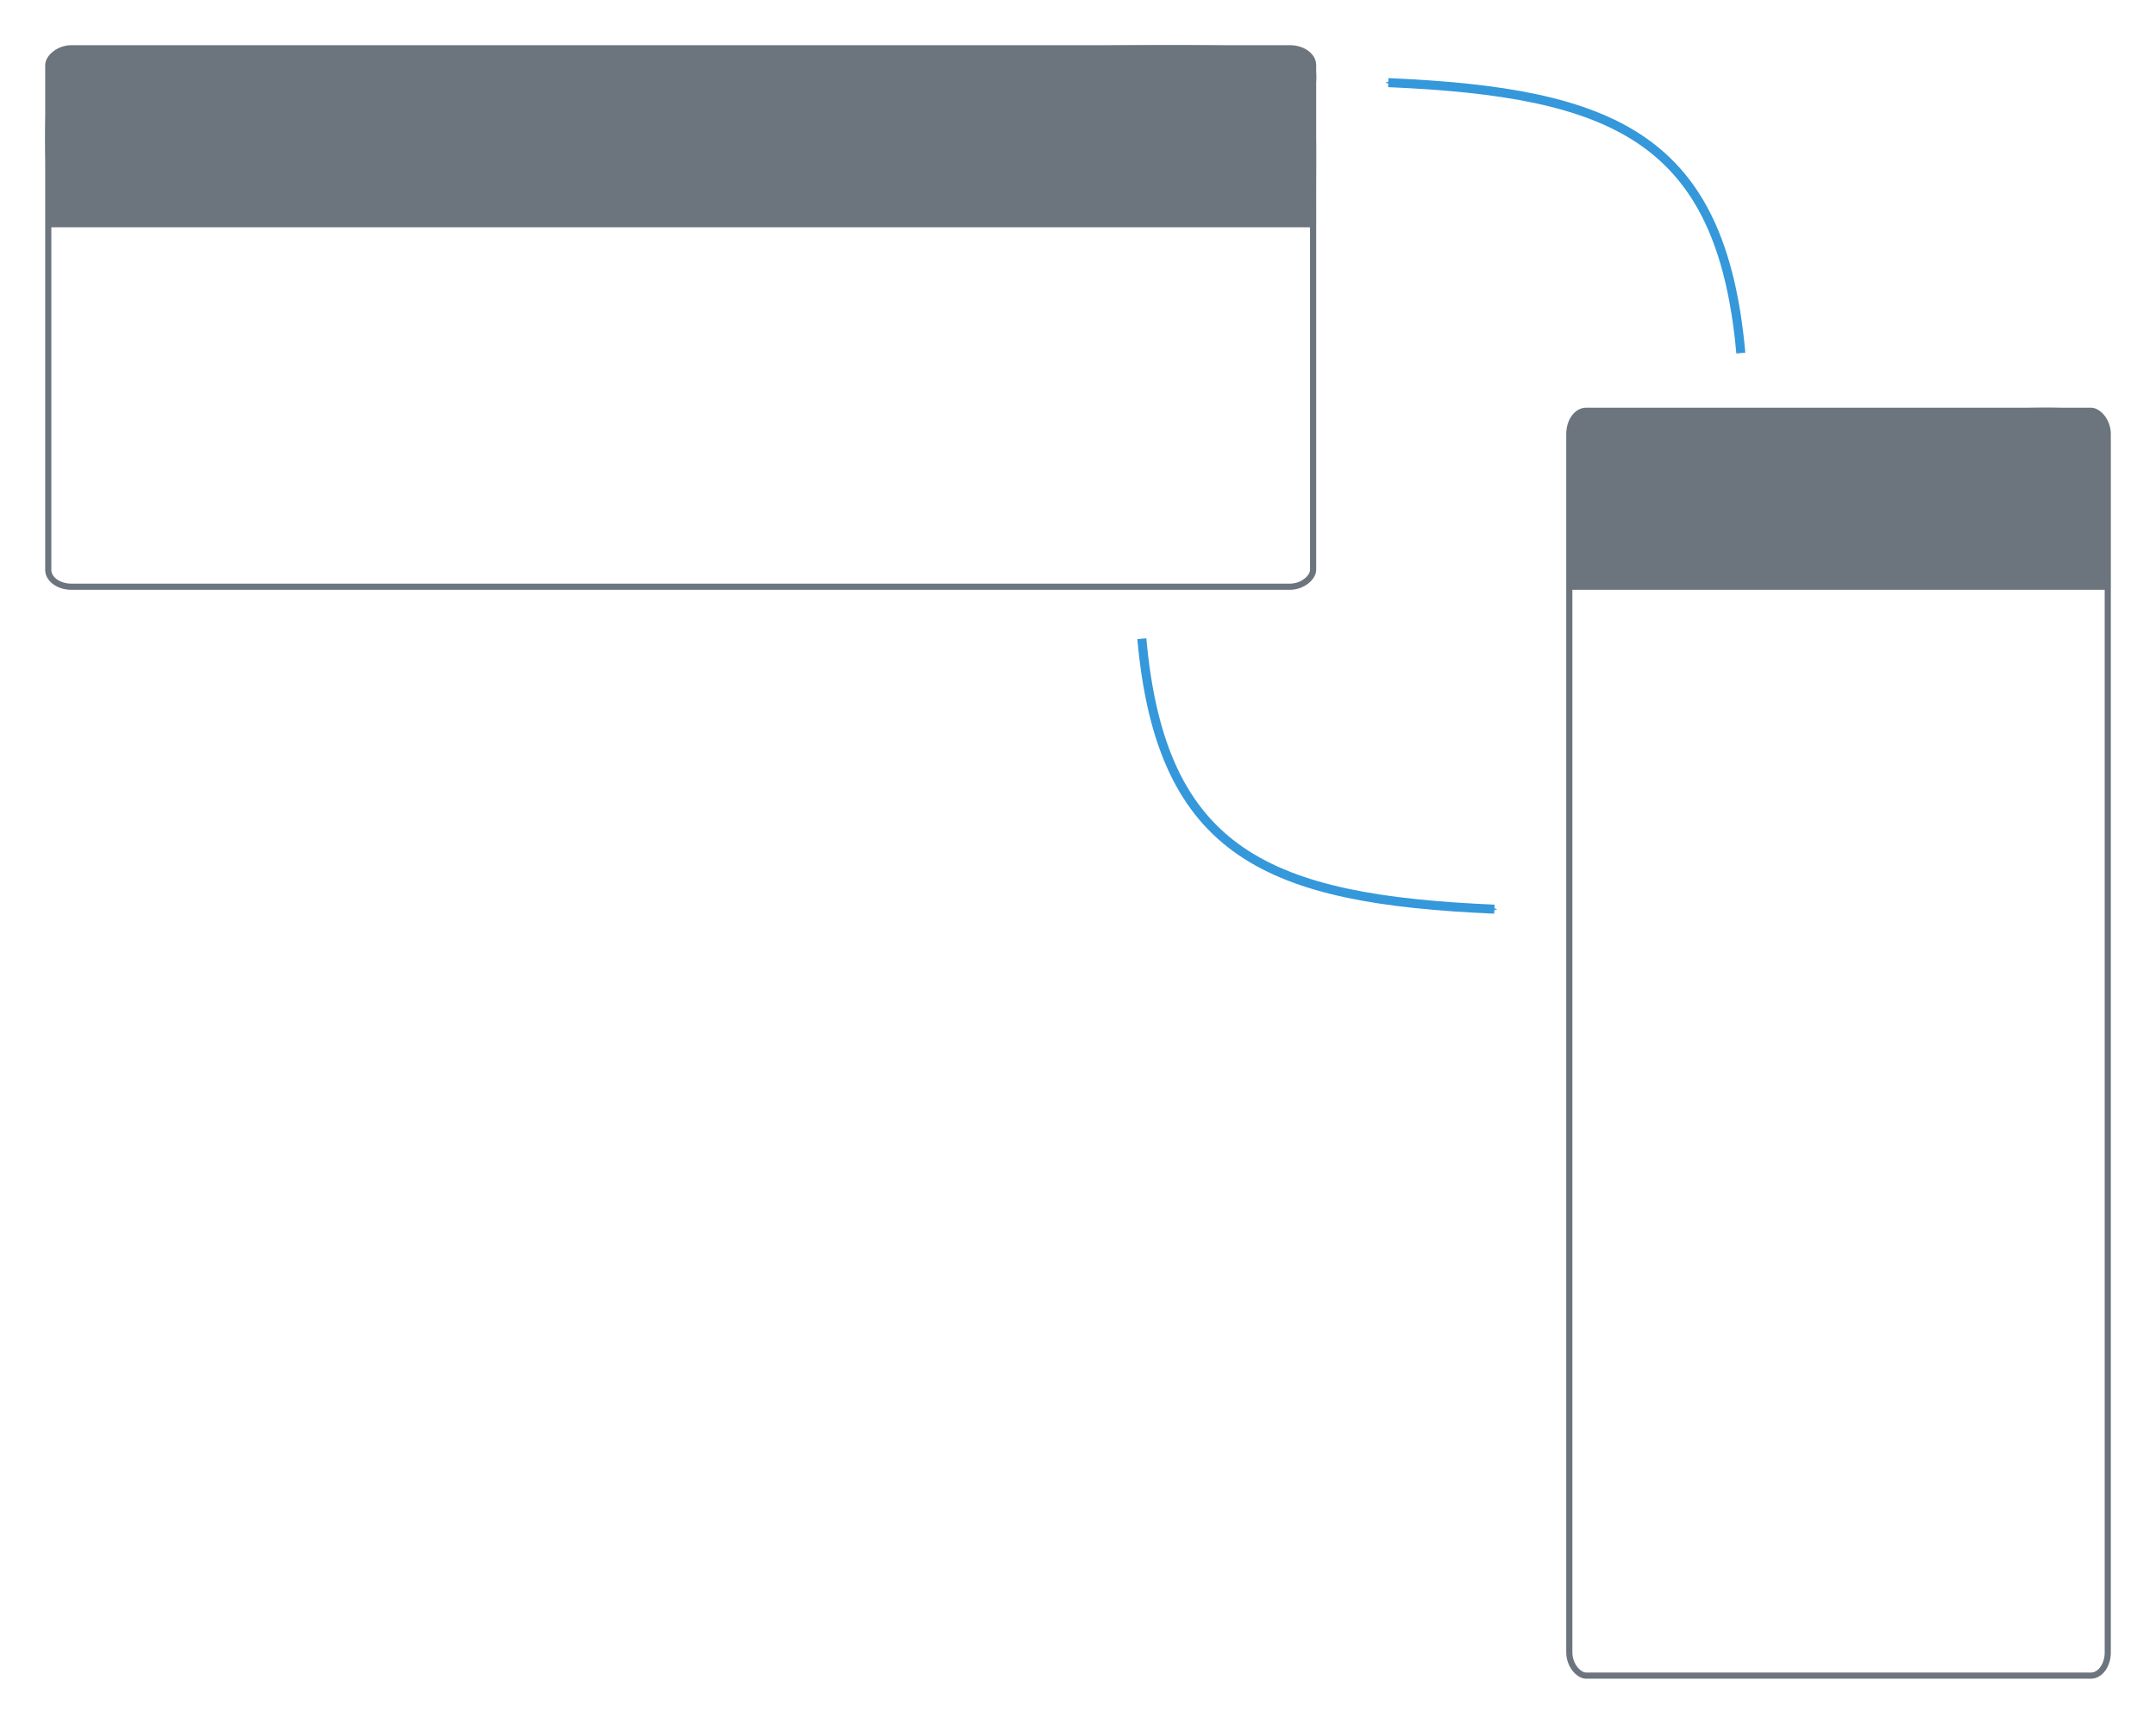 <?xml version="1.0" encoding="UTF-8" standalone="no"?>
<!-- Created with Inkscape (http://www.inkscape.org/) -->

<svg
   xmlns:dc="http://purl.org/dc/elements/1.1/"
   xmlns:cc="http://creativecommons.org/ns#"
   xmlns:rdf="http://www.w3.org/1999/02/22-rdf-syntax-ns#"
   xmlns:svg="http://www.w3.org/2000/svg"
   xmlns="http://www.w3.org/2000/svg"
   xmlns:sodipodi="http://sodipodi.sourceforge.net/DTD/sodipodi-0.dtd"
   xmlns:inkscape="http://www.inkscape.org/namespaces/inkscape"
   width="238.643mm"
   height="190.805mm"
   viewBox="0 0 238.643 190.805"
   version="1.1"
   id="svg1655"
   inkscape:version="0.92.3 (2405546, 2018-03-11)"
   sodipodi:docname="pivot-longer.svg">
  <defs
     id="defs1649">
    <marker
       inkscape:stockid="Arrow1Lend"
       orient="auto"
       refY="0"
       refX="0"
       id="marker2085"
       style="overflow:visible"
       inkscape:isstock="true">
      <path
         id="path1825"
         d="M 0,0 5,-5 -12.5,0 5,5 Z"
         style="fill:#000000;fill-opacity:1;fill-rule:evenodd;stroke:#000000;stroke-width:1pt;stroke-opacity:1"
         transform="matrix(-0.8,0,0,-0.8,-10,0)"
         inkscape:connector-curvature="0" />
    </marker>
    <marker
       inkscape:stockid="Arrow1Mend"
       orient="auto"
       refY="0"
       refX="0"
       id="Arrow1Mend"
       style="overflow:visible"
       inkscape:isstock="true">
      <path
         id="path2633"
         d="M 0,0 5,-5 -12.5,0 5,5 Z"
         style="fill:#000000;fill-opacity:1;fill-rule:evenodd;stroke:#000000;stroke-width:1pt;stroke-opacity:1"
         transform="matrix(-0.4,0,0,-0.4,-4,0)"
         inkscape:connector-curvature="0" />
    </marker>
    <marker
       inkscape:stockid="Arrow1Mstart"
       orient="auto"
       refY="0"
       refX="0"
       id="Arrow1Mstart"
       style="overflow:visible"
       inkscape:isstock="true">
      <path
         id="path2630"
         d="M 0,0 5,-5 -12.5,0 5,5 Z"
         style="fill:#000000;fill-opacity:1;fill-rule:evenodd;stroke:#000000;stroke-width:1pt;stroke-opacity:1"
         transform="matrix(0.4,0,0,0.4,4,0)"
         inkscape:connector-curvature="0" />
    </marker>
    <marker
       inkscape:stockid="Arrow1Sstart"
       orient="auto"
       refY="0"
       refX="0"
       id="Arrow1Sstart"
       style="overflow:visible"
       inkscape:isstock="true">
      <path
         id="path2636"
         d="M 0,0 5,-5 -12.5,0 5,5 Z"
         style="fill:#000000;fill-opacity:1;fill-rule:evenodd;stroke:#000000;stroke-width:1pt;stroke-opacity:1"
         transform="matrix(0.2,0,0,0.2,1.2,0)"
         inkscape:connector-curvature="0" />
    </marker>
    <marker
       inkscape:stockid="Arrow2Mend"
       orient="auto"
       refY="0"
       refX="0"
       id="Arrow2Mend"
       style="overflow:visible"
       inkscape:isstock="true">
      <path
         id="path2651"
         style="fill:#000000;fill-opacity:1;fill-rule:evenodd;stroke:#000000;stroke-width:0.625;stroke-linejoin:round;stroke-opacity:1"
         d="M 8.719,4.034 -2.207,0.016 8.719,-4.002 c -1.745,2.372 -1.735,5.617 -6e-7,8.035 z"
         transform="scale(-0.6)"
         inkscape:connector-curvature="0" />
    </marker>
    <marker
       inkscape:stockid="Arrow2Mstart"
       orient="auto"
       refY="0"
       refX="0"
       id="Arrow2Mstart"
       style="overflow:visible"
       inkscape:isstock="true">
      <path
         id="path2648"
         style="fill:#000000;fill-opacity:1;fill-rule:evenodd;stroke:#000000;stroke-width:0.625;stroke-linejoin:round;stroke-opacity:1"
         d="M 8.719,4.034 -2.207,0.016 8.719,-4.002 c -1.745,2.372 -1.735,5.617 -6e-7,8.035 z"
         transform="scale(0.6)"
         inkscape:connector-curvature="0" />
    </marker>
    <marker
       inkscape:stockid="Arrow1Lend"
       orient="auto"
       refY="0"
       refX="0"
       id="Arrow1Lend"
       style="overflow:visible"
       inkscape:isstock="true">
      <path
         id="path2627"
         d="M 0,0 5,-5 -12.5,0 5,5 Z"
         style="fill:#000000;fill-opacity:1;fill-rule:evenodd;stroke:#000000;stroke-width:1pt;stroke-opacity:1"
         transform="matrix(-0.8,0,0,-0.8,-10,0)"
         inkscape:connector-curvature="0" />
    </marker>
    <marker
       inkscape:stockid="Arrow1Lstart"
       orient="auto"
       refY="0"
       refX="0"
       id="Arrow1Lstart"
       style="overflow:visible"
       inkscape:isstock="true">
      <path
         id="path2624"
         d="M 0,0 5,-5 -12.5,0 5,5 Z"
         style="fill:#000000;fill-opacity:1;fill-rule:evenodd;stroke:#000000;stroke-width:1pt;stroke-opacity:1"
         transform="matrix(0.8,0,0,0.8,10,0)"
         inkscape:connector-curvature="0" />
    </marker>
    <marker
       inkscape:stockid="Arrow1Mstart"
       orient="auto"
       refY="0"
       refX="0"
       id="Arrow1Mstart-2"
       style="overflow:visible"
       inkscape:isstock="true">
      <path
         inkscape:connector-curvature="0"
         id="path2630-7"
         d="M 0,0 5,-5 -12.5,0 5,5 Z"
         style="fill:#000000;fill-opacity:1;fill-rule:evenodd;stroke:#000000;stroke-width:1pt;stroke-opacity:1"
         transform="matrix(0.4,0,0,0.4,4,0)" />
    </marker>
    <marker
       inkscape:stockid="Arrow1Mend"
       orient="auto"
       refY="0"
       refX="0"
       id="Arrow1Mend-0"
       style="overflow:visible"
       inkscape:isstock="true">
      <path
         inkscape:connector-curvature="0"
         id="path2633-3"
         d="M 0,0 5,-5 -12.5,0 5,5 Z"
         style="fill:#000000;fill-opacity:1;fill-rule:evenodd;stroke:#000000;stroke-width:1pt;stroke-opacity:1"
         transform="matrix(-0.4,0,0,-0.4,-4,0)" />
    </marker>
    <marker
       inkscape:stockid="Arrow1Mstart"
       orient="auto"
       refY="0"
       refX="0"
       id="Arrow1Mstart-3"
       style="overflow:visible"
       inkscape:isstock="true">
      <path
         id="path2630-6"
         d="M 0,0 5,-5 -12.5,0 5,5 Z"
         style="fill:#000000;fill-opacity:1;fill-rule:evenodd;stroke:#000000;stroke-width:1pt;stroke-opacity:1"
         transform="matrix(0.4,0,0,0.4,4,0)"
         inkscape:connector-curvature="0" />
    </marker>
    <marker
       inkscape:stockid="Arrow1Mend"
       orient="auto"
       refY="0"
       refX="0"
       id="Arrow1Mend-7"
       style="overflow:visible"
       inkscape:isstock="true">
      <path
         id="path2633-5"
         d="M 0,0 5,-5 -12.5,0 5,5 Z"
         style="fill:#3498db;fill-opacity:1;fill-rule:evenodd;stroke:#3498db;stroke-width:1pt;stroke-opacity:1"
         transform="matrix(-0.4,0,0,-0.4,-4,0)"
         inkscape:connector-curvature="0" />
    </marker>
    <marker
       inkscape:stockid="Arrow1Mstart"
       orient="auto"
       refY="0"
       refX="0"
       id="Arrow1Mstart-2-3"
       style="overflow:visible"
       inkscape:isstock="true">
      <path
         inkscape:connector-curvature="0"
         id="path2630-7-5"
         d="M 0,0 5,-5 -12.5,0 5,5 Z"
         style="fill:#000000;fill-opacity:1;fill-rule:evenodd;stroke:#000000;stroke-width:1pt;stroke-opacity:1"
         transform="matrix(0.4,0,0,0.4,4,0)" />
    </marker>
    <marker
       inkscape:stockid="Arrow1Mend"
       orient="auto"
       refY="0"
       refX="0"
       id="Arrow1Mend-0-6"
       style="overflow:visible"
       inkscape:isstock="true">
      <path
         inkscape:connector-curvature="0"
         id="path2633-3-2"
         d="M 0,0 5,-5 -12.5,0 5,5 Z"
         style="fill:#3498db;fill-opacity:1;fill-rule:evenodd;stroke:#3498db;stroke-width:1pt;stroke-opacity:1"
         transform="matrix(-0.4,0,0,-0.4,-4,0)" />
    </marker>
    <marker
       inkscape:stockid="Arrow1Mend"
       orient="auto"
       refY="0"
       refX="0"
       id="Arrow1Mend-0-6-3"
       style="overflow:visible"
       inkscape:isstock="true">
      <path
         inkscape:connector-curvature="0"
         id="path2633-3-2-6"
         d="M 0,0 5,-5 -12.5,0 5,5 Z"
         style="fill:#3498db;fill-opacity:1;fill-rule:evenodd;stroke:#3498db;stroke-width:1pt;stroke-opacity:1"
         transform="matrix(-0.4,0,0,-0.4,-4,0)" />
    </marker>
    <marker
       inkscape:stockid="Arrow1Mend"
       orient="auto"
       refY="0"
       refX="0"
       id="Arrow1Mend-0-6-3-3"
       style="overflow:visible"
       inkscape:isstock="true">
      <path
         inkscape:connector-curvature="0"
         id="path2633-3-2-6-6"
         d="M 0,0 5,-5 -12.5,0 5,5 Z"
         style="fill:#3498db;fill-opacity:1;fill-rule:evenodd;stroke:#3498db;stroke-width:1pt;stroke-opacity:1"
         transform="matrix(-0.4,0,0,-0.4,-4,0)" />
    </marker>
  </defs>
  <sodipodi:namedview
     id="base"
     pagecolor="#ffffff"
     bordercolor="#666666"
     borderopacity="1.0"
     inkscape:pageopacity="0.0"
     inkscape:pageshadow="2"
     inkscape:zoom="0.7"
     inkscape:cx="132.52259"
     inkscape:cy="362.13927"
     inkscape:document-units="mm"
     inkscape:current-layer="layer1"
     showgrid="false"
     inkscape:window-width="1920"
     inkscape:window-height="1052"
     inkscape:window-x="0"
     inkscape:window-y="0"
     inkscape:window-maximized="1"
     inkscape:snap-global="false" />
  <g
     inkscape:label="Layer 1"
     inkscape:groupmode="layer"
     id="layer1"
     transform="translate(0,-106.195)">
    <g
       id="g2100-3"
       transform="translate(11.08,14.172)" />
    <g
       id="g1684"
       transform="translate(5.9507916e-6,-40.125)">
      <g
         transform="matrix(-1,0,0,1,231.7,-12.824)"
         id="g2370">
        <rect
           style="opacity:1;vector-effect:none;fill:none;fill-opacity:1;stroke:#6c757d;stroke-width:0.68;stroke-linecap:round;stroke-linejoin:round;stroke-miterlimit:4;stroke-dasharray:none;stroke-dashoffset:0;stroke-opacity:1;paint-order:normal"
           id="rect2362"
           width="140"
           height="59.601"
           x="204.608"
           y="-57.997"
           rx="2.575"
           ry="1.861"
           transform="rotate(90)" />
        <path
           style="opacity:1;vector-effect:none;fill:#6c757d;fill-opacity:1;stroke:#6c757d;stroke-width:0.68;stroke-linecap:round;stroke-linejoin:round;stroke-miterlimit:4;stroke-dasharray:none;stroke-dashoffset:0;stroke-opacity:1;paint-order:normal"
           d="m 19.562,205.003 c -6.447,0.11 -12.267,-0.733 -18.689,-0.235 -2.953,0.348 -2.177,3.786 -2.292,5.439 -0.088,4.625 -0.029,9.252 -0.046,13.878 H 57.709 c -0.131,-5.52 0.272,-11.133 -0.243,-16.601 0.796,-1.883 -0.652,-3.266 -2.786,-2.567 -11.702,-0.283 -23.413,0.123 -35.119,0.086 z"
           id="path2366"
           inkscape:connector-curvature="0"
           sodipodi:nodetypes="ccccccccc" />
      </g>
      <rect
         transform="scale(1,-1)"
         ry="1.861"
         rx="2.575"
         y="-211.261"
         x="5.343"
         height="59.601"
         width="140"
         id="rect2362-9"
         style="opacity:1;vector-effect:none;fill:none;fill-opacity:1;stroke:#6c757d;stroke-width:0.68;stroke-linecap:round;stroke-linejoin:round;stroke-miterlimit:4;stroke-dasharray:none;stroke-dashoffset:0;stroke-opacity:1;paint-order:normal" />
      <path
         sodipodi:nodetypes="ccccccccc"
         inkscape:connector-curvature="0"
         id="path2366-1"
         d="m 95.613,152.054 c 15.244,0.11 29.007,-0.733 44.193,-0.235 7.4,-0.487 5.177,3.728 5.42,5.439 0.208,4.625 0.067,9.252 0.109,13.878 H 5.409 c 0.309,-5.52 -0.642,-11.133 0.574,-16.601 -1.883,-1.883 1.541,-3.266 6.587,-2.567 27.672,-0.283 55.364,0.123 83.042,0.086 z"
         style="opacity:1;vector-effect:none;fill:#6c757d;fill-opacity:1;stroke:#6c757d;stroke-width:0.68;stroke-linecap:round;stroke-linejoin:round;stroke-miterlimit:4;stroke-dasharray:none;stroke-dashoffset:0;stroke-opacity:1;paint-order:normal" />
      <path
         sodipodi:nodetypes="cc"
         inkscape:connector-curvature="0"
         id="path1814-7"
         d="m 126.387,217.015 c 2.141,23.873 14.083,28.858 39.021,29.934"
         style="fill:none;stroke:#3498db;stroke-width:1;stroke-linecap:butt;stroke-linejoin:miter;stroke-miterlimit:4;stroke-dasharray:none;stroke-opacity:1;marker-end:url(#Arrow1Mend-0-6-3)" />
      <path
         sodipodi:nodetypes="cc"
         inkscape:connector-curvature="0"
         id="path1814-7-7"
         d="m 192.689,185.4 c -2.141,-23.873 -14.083,-28.858 -39.021,-29.934"
         style="fill:none;stroke:#3498db;stroke-width:1;stroke-linecap:butt;stroke-linejoin:miter;stroke-miterlimit:4;stroke-dasharray:none;stroke-opacity:1;marker-end:url(#Arrow1Mend-0-6-3-3)" />
    </g>
  </g>
</svg>
